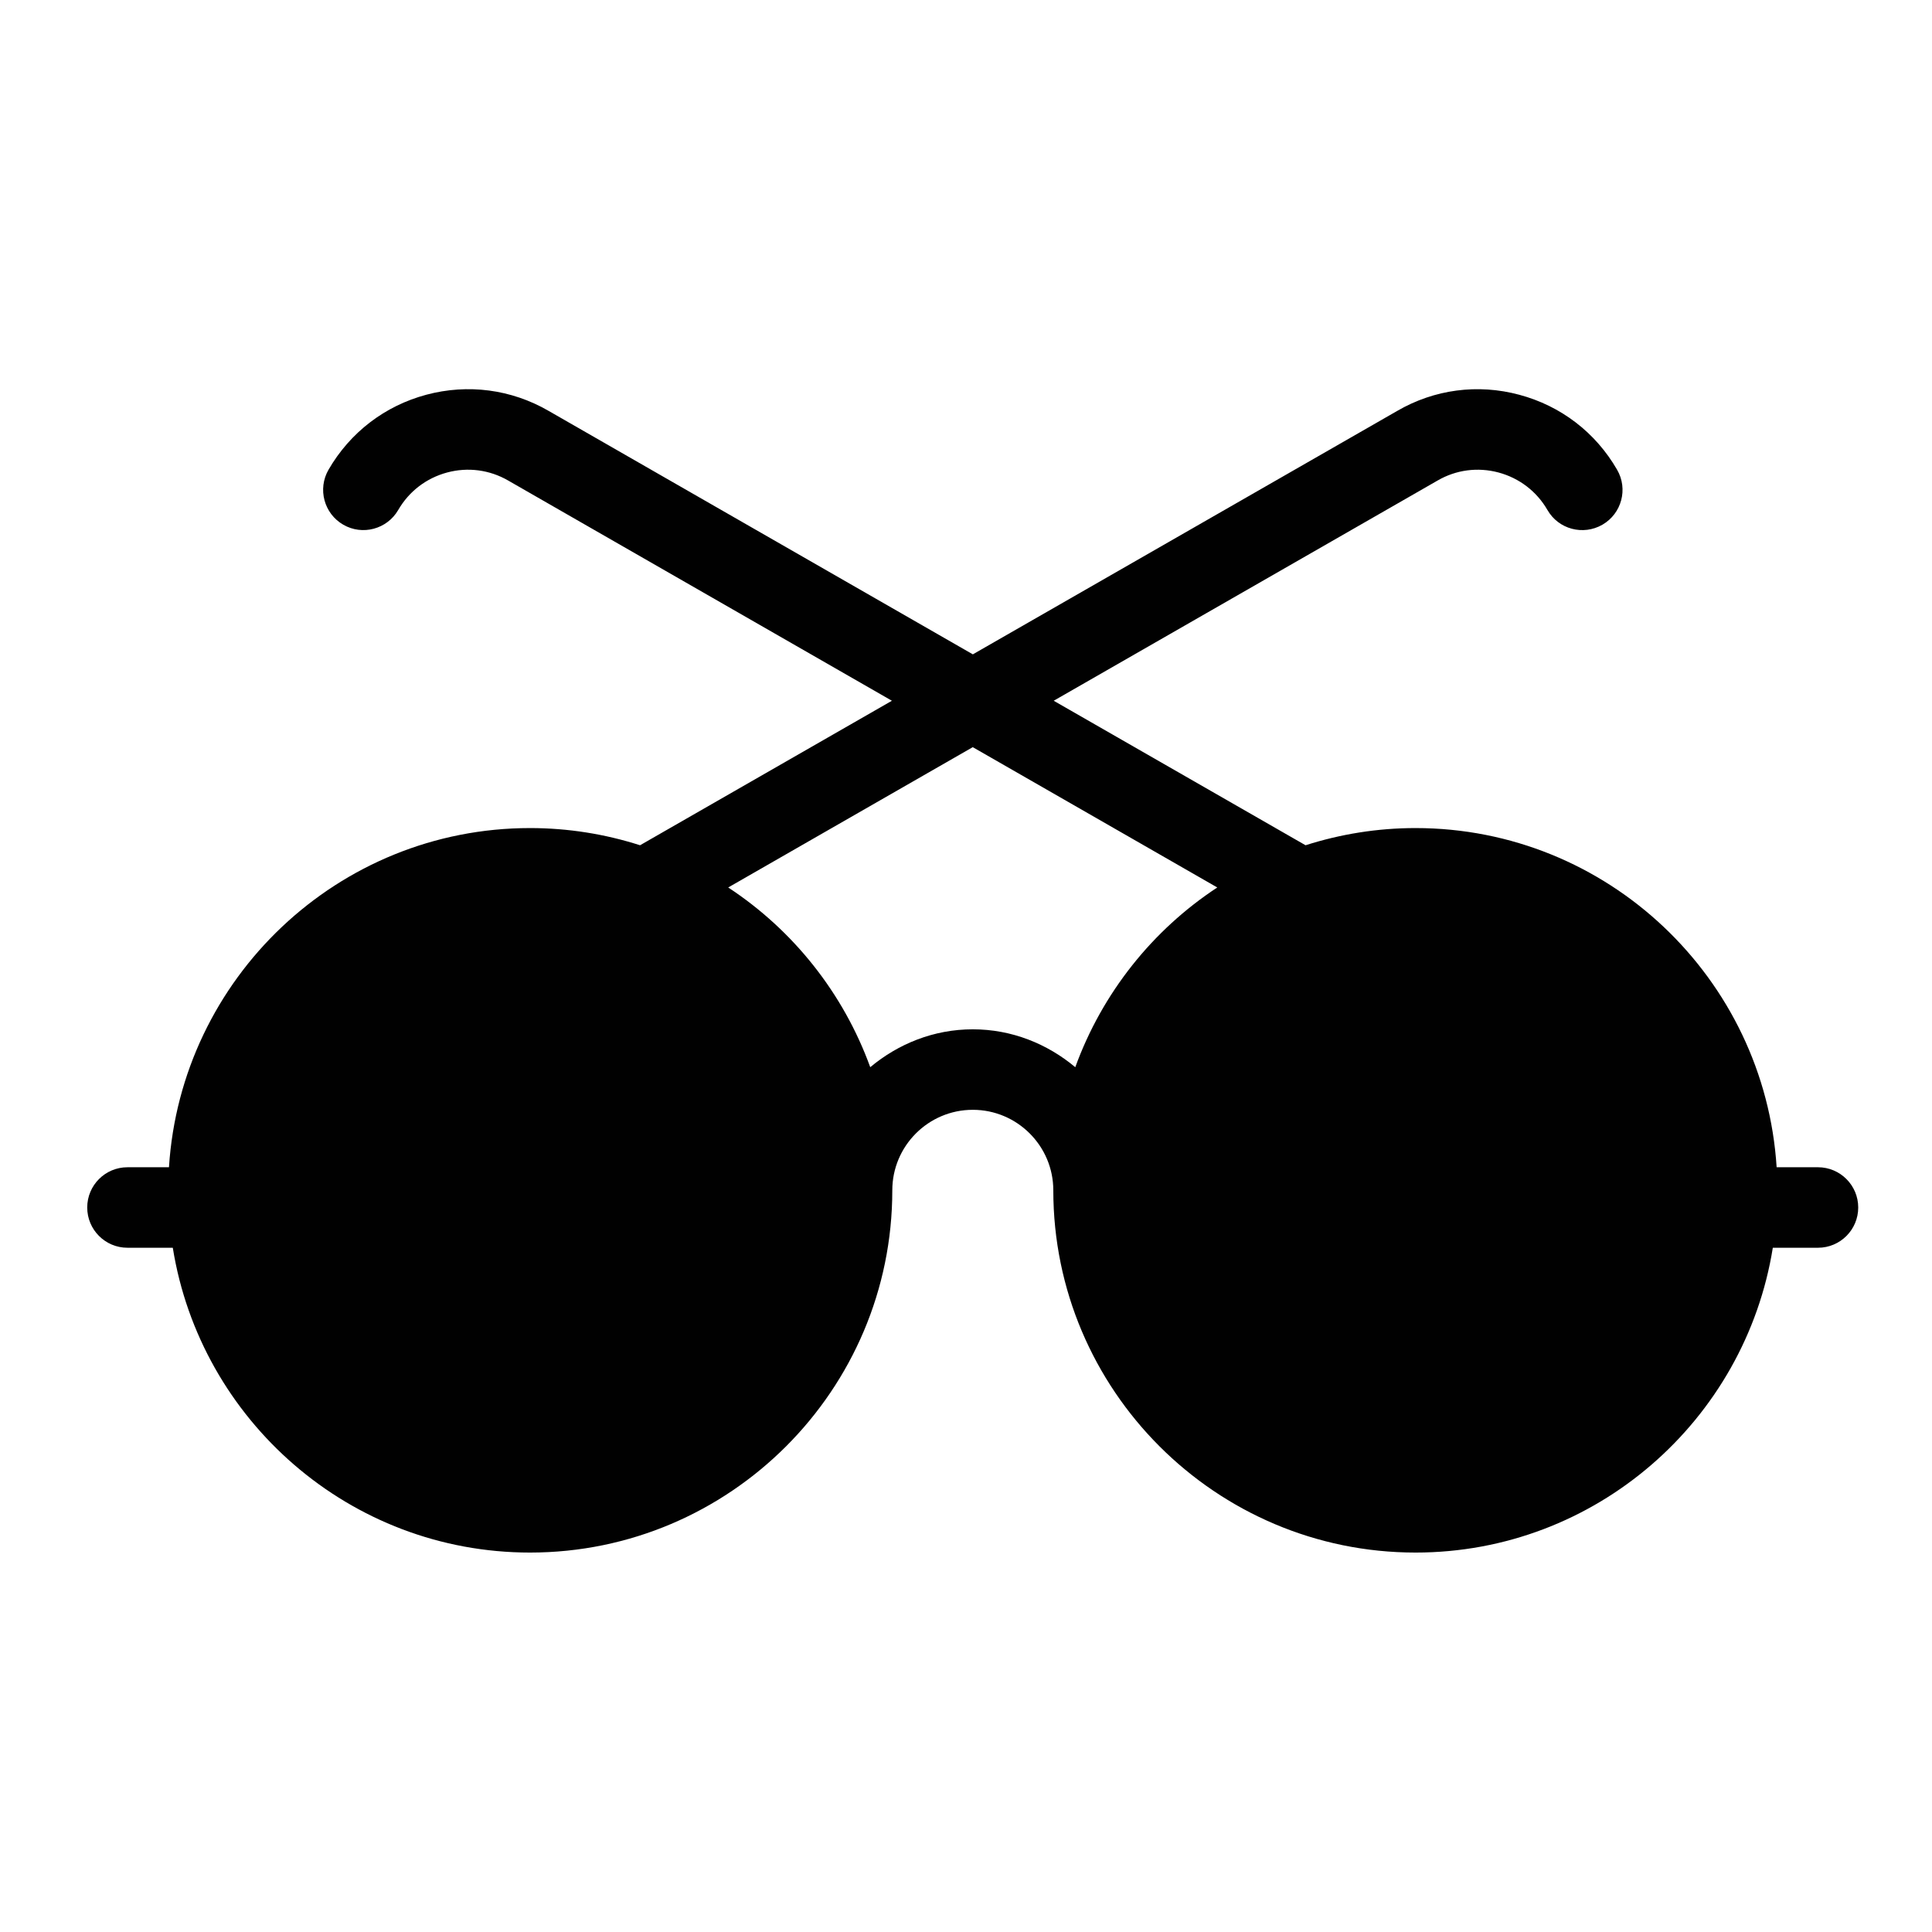 <?xml version="1.0" encoding="utf-8"?>
<!-- Generator: Adobe Illustrator 17.0.0, SVG Export Plug-In . SVG Version: 6.00 Build 0)  -->
<!DOCTYPE svg PUBLIC "-//W3C//DTD SVG 1.1//EN" "http://www.w3.org/Graphics/SVG/1.1/DTD/svg11.dtd">
<svg version="1.1" id="Layer_1" xmlns="http://www.w3.org/2000/svg" xmlns:xlink="http://www.w3.org/1999/xlink" x="0px" y="0px"
	 width="48px" height="48px" viewBox="0 0 48 48" enable-background="new 0 0 48 48" xml:space="preserve">
<path fill="#010101" d="M45.167,29H44.14c-0.298-4.695-4.202-8.427-8.971-8.427c-0.953,0-1.871,0.152-2.733,0.427l-6.257-3.59
	l9.537-5.471c0.459-0.267,0.997-0.338,1.514-0.2c0.517,0.139,0.948,0.469,1.216,0.932c0.275,0.479,0.886,0.641,1.366,0.365
	c0.478-0.276,0.642-0.888,0.364-1.366c-0.534-0.925-1.396-1.586-2.429-1.862c-1.034-0.278-2.111-0.134-3.03,0.399L24.17,16.257
	l-10.542-6.05c-0.925-0.535-2.003-0.676-3.036-0.4c-1.032,0.276-1.895,0.938-2.43,1.863c-0.276,0.478-0.112,1.09,0.366,1.366
	c0.477,0.276,1.089,0.112,1.366-0.366c0.267-0.462,0.698-0.792,1.215-0.931c0.515-0.138,1.055-0.068,1.519,0.201l9.531,5.47
	L15.902,21c-0.863-0.276-1.78-0.427-2.733-0.427c-4.769,0-8.673,3.732-8.971,8.427H3.167c-0.553,0-1,0.448-1,1s0.447,1,1,1h1.126
	c0.687,4.285,4.4,7.573,8.876,7.573c4.963,0,9-4.038,9-9c0-1.103,0.897-2,2-2c1.102,0,2,0.897,2,2c0,4.962,4.037,9,9,9
	c4.476,0,8.189-3.288,8.876-7.573h1.122c0.553,0,1-0.448,1-1S45.719,29,45.167,29z M26.715,26.514
	c-0.694-0.579-1.574-0.941-2.547-0.941c-0.972,0-1.853,0.362-2.547,0.941c-0.669-1.842-1.916-3.406-3.529-4.465l6.076-3.486
	l6.075,3.486C28.631,23.108,27.384,24.673,26.715,26.514z"/>
</svg>
